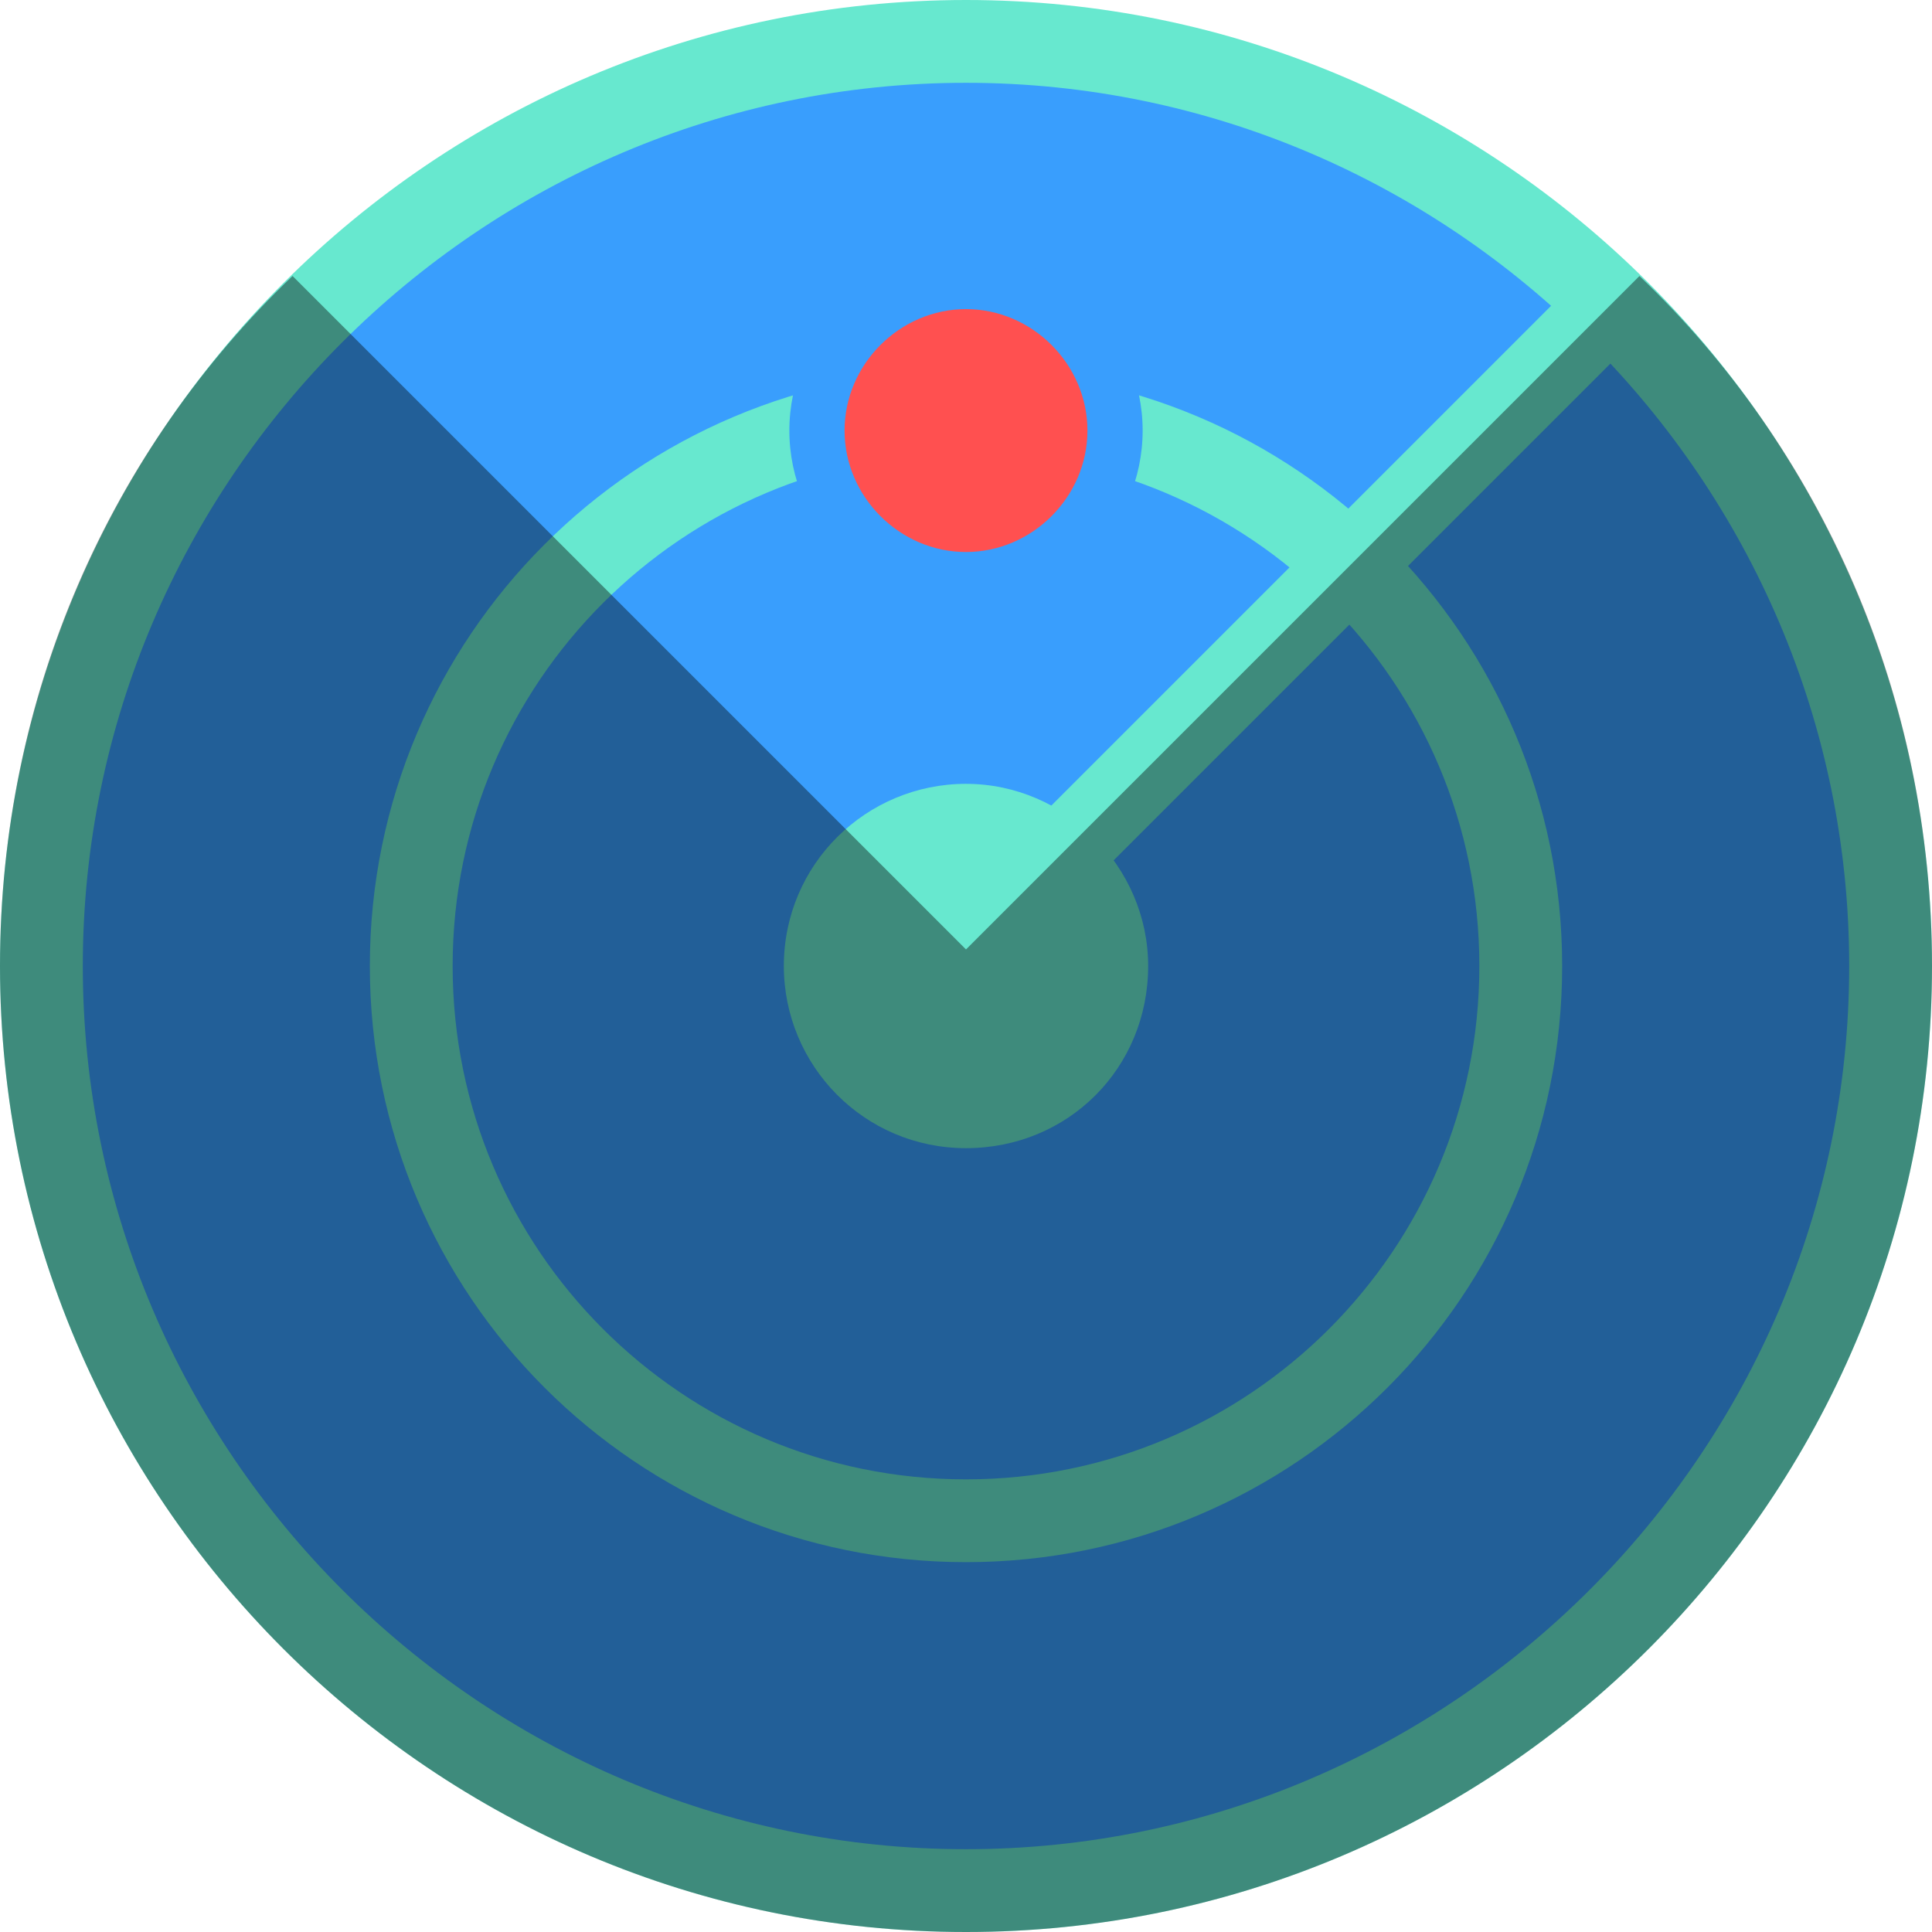 <?xml version="1.0" encoding="utf-8"?>
<!-- Generator: Adobe Illustrator 19.2.1, SVG Export Plug-In . SVG Version: 6.00 Build 0)  -->
<svg version="1.1" baseProfile="basic" id="Слой_1"
	 xmlns="http://www.w3.org/2000/svg" xmlns:xlink="http://www.w3.org/1999/xlink" x="0px" y="0px" width="70px" height="70px"
	 viewBox="0 0 70 70" xml:space="preserve">
<g>
	<g>
		<g>
			<g>
				<path fill="#399EFD" d="M35,68.5c-18.5,0-33.5-15-33.5-33.5c0-18.5,15-33.5,33.5-33.5c18.5,0,33.5,15,33.5,33.5
					C68.5,53.5,53.5,68.5,35,68.5z"/>
				<path fill="#67E8CF" d="M35,3c17.6,0,32,14.4,32,32S52.6,67,35,67S3,52.6,3,35S17.4,3,35,3 M35,0C15.7,0,0,15.7,0,35
					s15.7,35,35,35s35-15.7,35-35S54.3,0,35,0L35,0z"/>
			</g>
			<path fill="#399EFD" stroke="#67E8CF" stroke-width="3" stroke-miterlimit="10" d="M35,14.9c-11.1,0-20.1,9-20.1,20.1
				s9,20.1,20.1,20.1s20.1-9,20.1-20.1S46.1,14.9,35,14.9"/>
			<g>
				<circle fill="#67E8CF" cx="35" cy="35" r="5.1"/>
				<path fill="#67E8CF" d="M35,31.4c2,0,3.6,1.6,3.6,3.6S37,38.6,35,38.6S31.4,37,31.4,35S33,31.4,35,31.4 M35,28.4
					c-3.6,0-6.6,2.9-6.6,6.6c0,3.6,2.9,6.6,6.6,6.6s6.6-2.9,6.6-6.6C41.6,31.4,38.6,28.4,35,28.4L35,28.4z"/>
			</g>
		</g>
		
			<line fill="none" stroke="#67E8CF" stroke-width="3" stroke-linecap="round" stroke-miterlimit="10" x1="35" y1="34.4" x2="58.2" y2="11.2"/>
		<g>
			<circle fill="#FF5050" cx="35" cy="15.6" r="5.4"/>
			<path fill="#399EFD" d="M35,11.2c2.4,0,4.4,2,4.4,4.4s-2,4.4-4.4,4.4s-4.4-2-4.4-4.4S32.6,11.2,35,11.2 M35,9.2
				c-3.5,0-6.4,2.9-6.4,6.4s2.9,6.4,6.4,6.4s6.4-2.9,6.4-6.4S38.5,9.2,35,9.2L35,9.2z"/>
		</g>
	</g>
	<g opacity="0.4">
		<path d="M59.4,10L35,34.4L10.6,10C4,16.3,0,25.2,0,35c0,19.3,15.7,35,35,35s35-15.7,35-35C70,25.2,66,16.3,59.4,10z"/>
	</g>
</g>
<g>
</g>
<g>
</g>
<g>
</g>
<g>
</g>
<g>
</g>
<g>
</g>
<g>
</g>
<g>
</g>
<g>
</g>
<g>
</g>
<g>
</g>
<g>
</g>
<g>
</g>
<g>
</g>
<g>
</g>
</svg>
